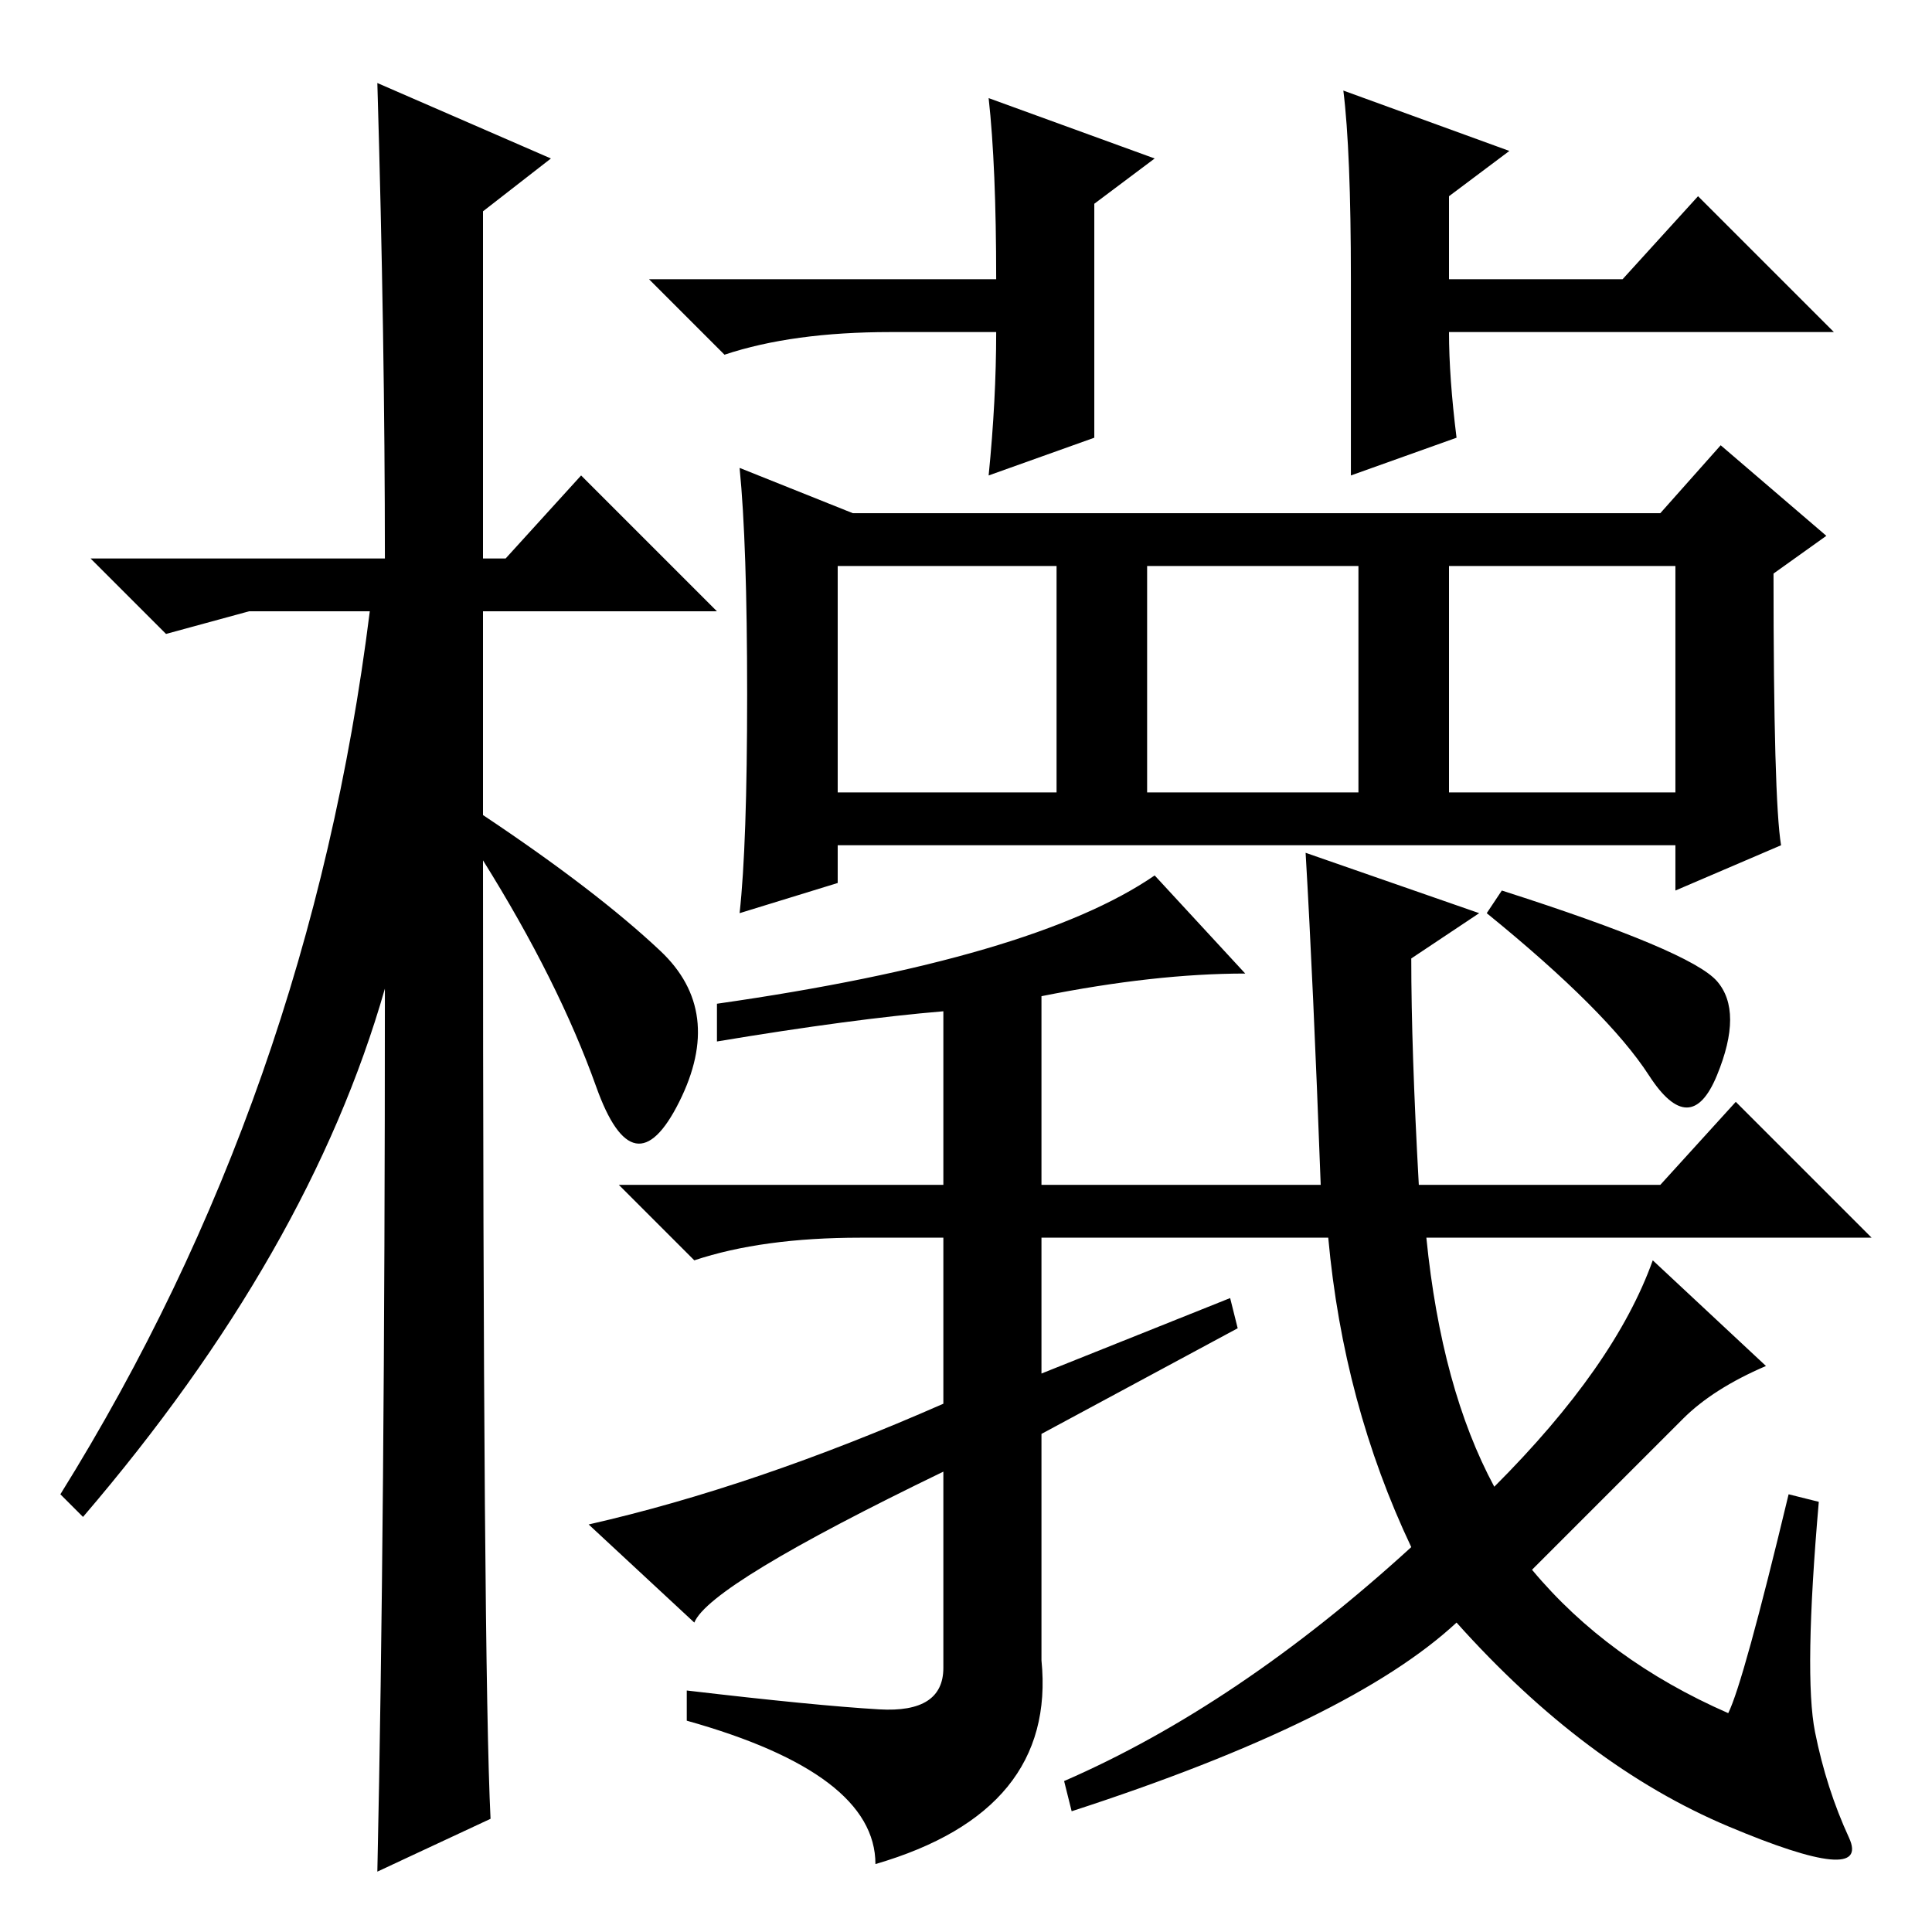 <?xml version="1.0" standalone="no"?>
<!DOCTYPE svg PUBLIC "-//W3C//DTD SVG 1.1//EN" "http://www.w3.org/Graphics/SVG/1.1/DTD/svg11.dtd" >
<svg xmlns="http://www.w3.org/2000/svg" xmlns:xlink="http://www.w3.org/1999/xlink" version="1.1" viewBox="0 -36 256 256">
  <g transform="matrix(1 0 0 -1 0 220)">
   <path fill="currentColor"
d="M65 15l-15 -7q1 46 1 117q-10 -35 -40 -70l-3 3q33 53 41 117h-16l-11 -3l-10 10h39q0 29 -1 63l23 -10l-9 -7v-46h3l10 11l18 -18h-31v-27q15 -10 23.5 -18t2.5 -20t-11 2t-15 30q0 -107 1 -127zM145 198l-14 -5q1 10 1 19h-14q-13 0 -22 -3l-10 10h46q0 15 -1 24l22 -8
l-8 -6v-10v-21zM179 219q0 17 -1 25l22 -8l-8 -6v-11h23l10 11l18 -18h-51q0 -6 1 -14l-14 -5v26zM113 188h107l8 9l14 -12l-7 -5q0 -30 1 -36l-14 -6v6h-111v-5l-13 -4q1 9 1 29t-1 30zM111 151h29v30h-29v-30zM152 151h28v30h-28v-30zM192 151h30v30h-30v-30zM237 58l4 -1
q-2 -23 -0.5 -30.5t4.5 -14t-16 1.5t-36 27q-14 -13 -51 -25l-1 4q23 10 46 31q-9 19 -11 41h-38v-18l25 10l1 -4l-26 -14v-30q2 -20 -22 -27q0 12 -25 19v4q17 -2 25.5 -2.5t8.5 5.5v26q-31 -15 -33 -20l-14 13q22 5 47 16v22h-11q-13 0 -22 -3l-10 10h43v23q-12 -1 -30 -4
v5q42 6 58 17l12 -13q-12 0 -27 -3v-25h37q-1 27 -2 44l23 -8l-9 -6q0 -12 1 -30h32l10 11l18 -18h-59q2 -20 9 -33q16 16 21 30l15 -14q-7 -3 -11 -7l-20 -20q10 -12 26 -19q2 4 8 29zM227.5 126q3.5 -4 0 -12.5t-9 0t-21.5 21.5l2 3q25 -8 28.5 -12z" />
  </g>

</svg>
